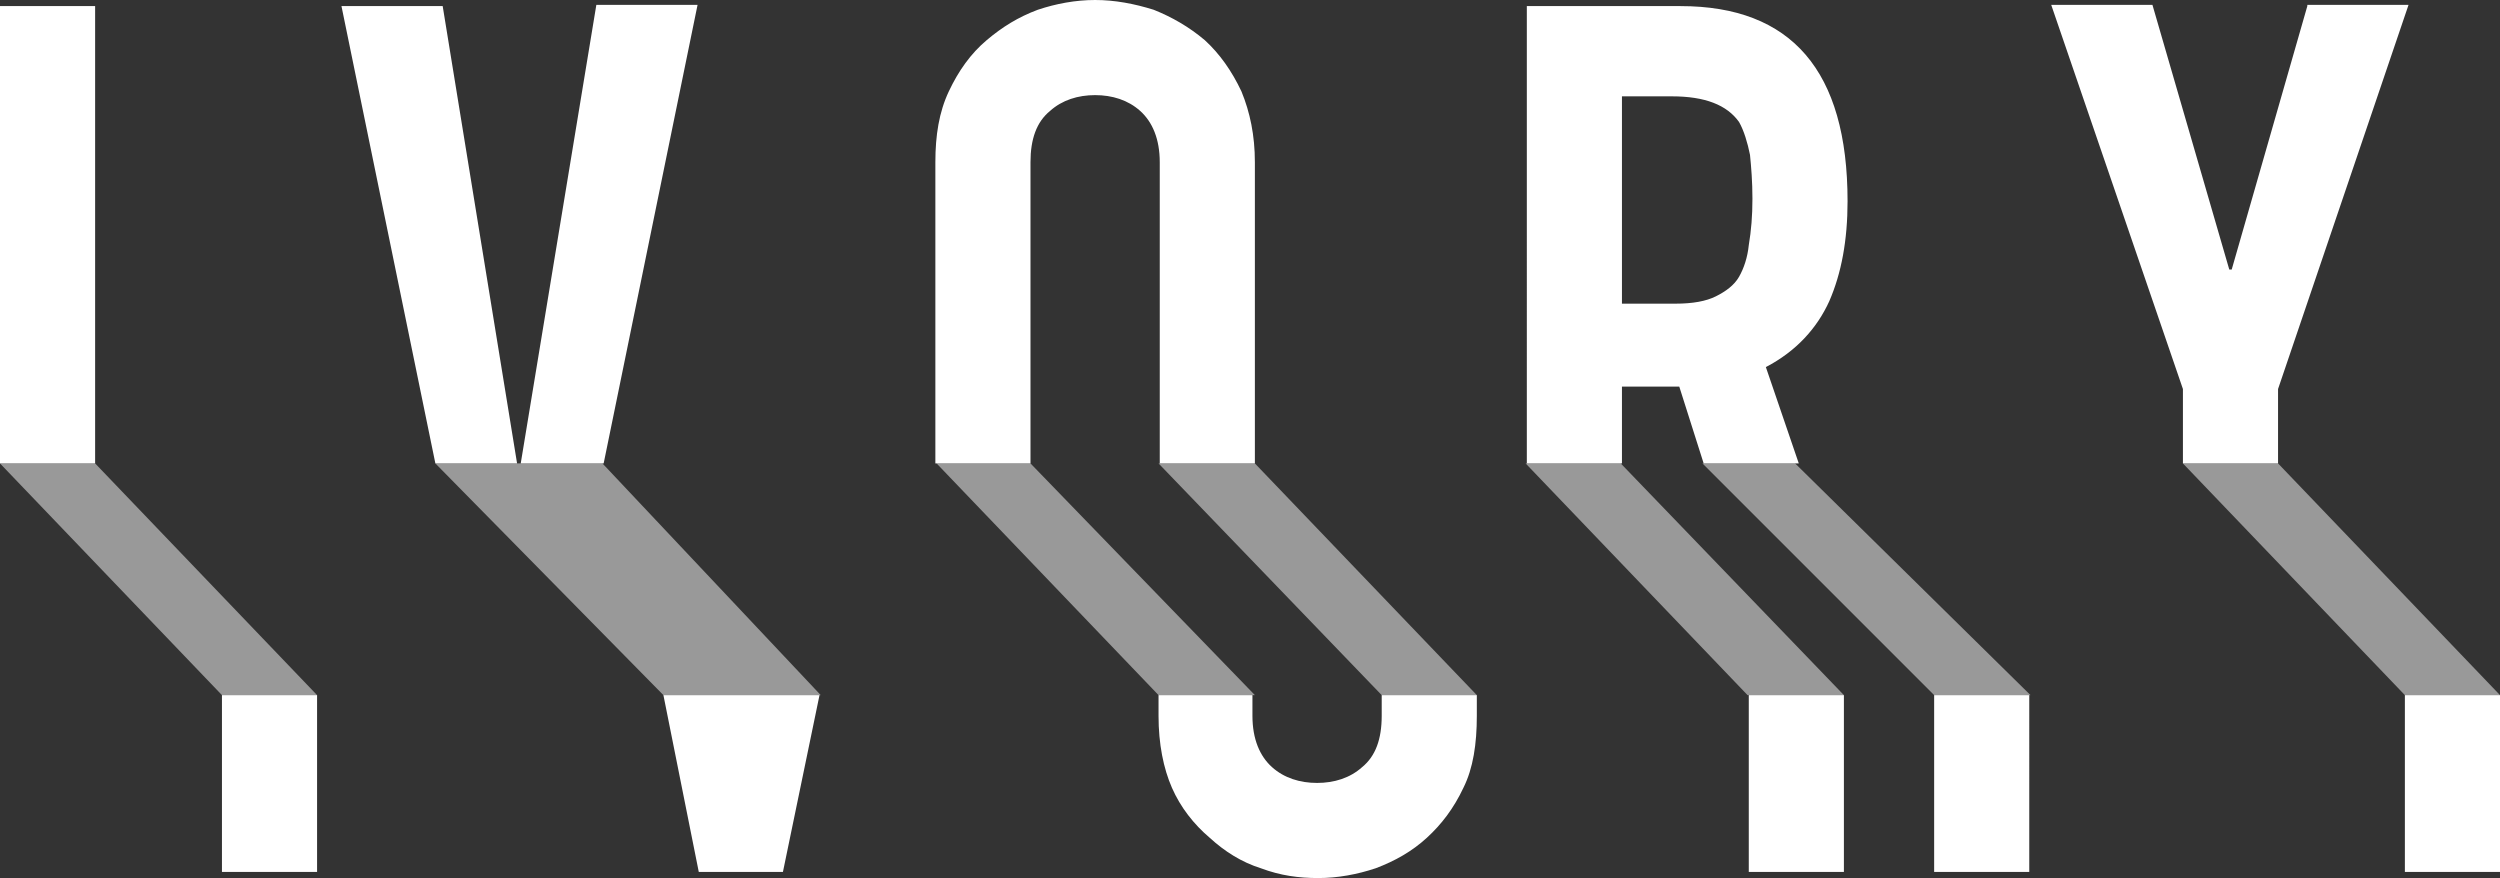 <svg version="1.1" xmlns="http://www.w3.org/2000/svg" viewBox="0 0 205 72">
<rect x="0" y="0" width="205" height="72" fill="#333333" stroke="none"/>
<path fill="#FFFFFF" d="M0,0.5h7.8V38H0V0.5z M28,0.5L35.7,38h6.7L36.3,0.5H28z M42.7,38h6.8l7.7-37.6h-8.3L42.7,38z M98.8,3.3
	c-1.3-1.1-2.7-1.9-4.2-2.5C93,0.3,91.4,0,89.8,0s-3.2,0.3-4.7,0.8c-1.6,0.6-2.9,1.4-4.2,2.5c-1.3,1.1-2.3,2.5-3.1,4.2
	c-0.8,1.7-1.1,3.6-1.1,5.8V38h7.8V13.3c0-1.9,0.5-3.3,1.6-4.2c1-0.9,2.3-1.3,3.7-1.3s2.7,0.4,3.7,1.3c1,0.9,1.6,2.3,1.6,4.2V38h7.8
	V13.3c0-2.2-0.4-4.1-1.1-5.8C101,5.8,100,4.4,98.8,3.3z M151.5,16.5c0,3.2-0.5,5.9-1.5,8.2c-1,2.2-2.7,4.1-5.2,5.4l2.7,7.9h-7.8
	l-2-6.3h-4.7V38h-7.8V0.5h12.6C146.9,0.5,151.5,5.8,151.5,16.5z M143.7,16.3c0-1.4-0.1-2.6-0.2-3.6c-0.2-1-0.5-2-0.9-2.7
	c-1-1.4-2.8-2.1-5.5-2.1h-4.1v17h4.4c1.4,0,2.5-0.2,3.3-0.6c0.8-0.4,1.5-0.9,1.9-1.6c0.4-0.7,0.7-1.6,0.8-2.6
	C143.6,18.9,143.7,17.7,143.7,16.3z M189.2,0.5L183,22.1h-0.2l-6.3-21.7h-8.3L179,31.9V38h7.8v-6.1l10.7-31.5H189.2z"/>
<path fill="#FFFFFF" d="M18.2,57H26v14.5h-7.8V57z M57.3,71.5h6.9l3-14.5H54.4L57.3,71.5z M113.3,58.7c0,1.9-0.5,3.3-1.6,4.2
	c-1,0.9-2.3,1.3-3.7,1.3s-2.7-0.4-3.7-1.3c-1-0.9-1.6-2.3-1.6-4.2V57H95v1.7c0,2.3,0.4,4.3,1.1,5.9s1.8,3,3.1,4.1
	c1.2,1.1,2.6,2,4.2,2.5c1.6,0.6,3.1,0.8,4.7,0.8s3.2-0.3,4.7-0.8c1.6-0.6,3-1.4,4.2-2.5c1.2-1.1,2.2-2.4,3-4.1
	c0.8-1.6,1.1-3.6,1.1-5.9V57h-7.8V58.7z M143.4,71.5h7.8V57h-7.8V71.5z M197.2,57v14.5h7.8V57H197.2z M158.6,71.5h7.8V57h-7.8V71.5z
	"/>
<path opacity="0.5" fill="#FFFFFF" d="M7.8,38L26,57h-7.8L0,38H7.8z M35.7,38l18.7,19h12.9L49.4,38H35.7z M76.8,38L95,57h7.9
	L84.5,38H76.8z M95,38l18.3,19h7.8l-18.2-19H95z M125.1,38l18.2,19h7.9l-18.3-19H125.1z M139.6,38l19,19h7.9l-19.3-19H139.6z
	 M186.8,38H179l18.2,19h7.8L186.8,38z"/>
</svg>
